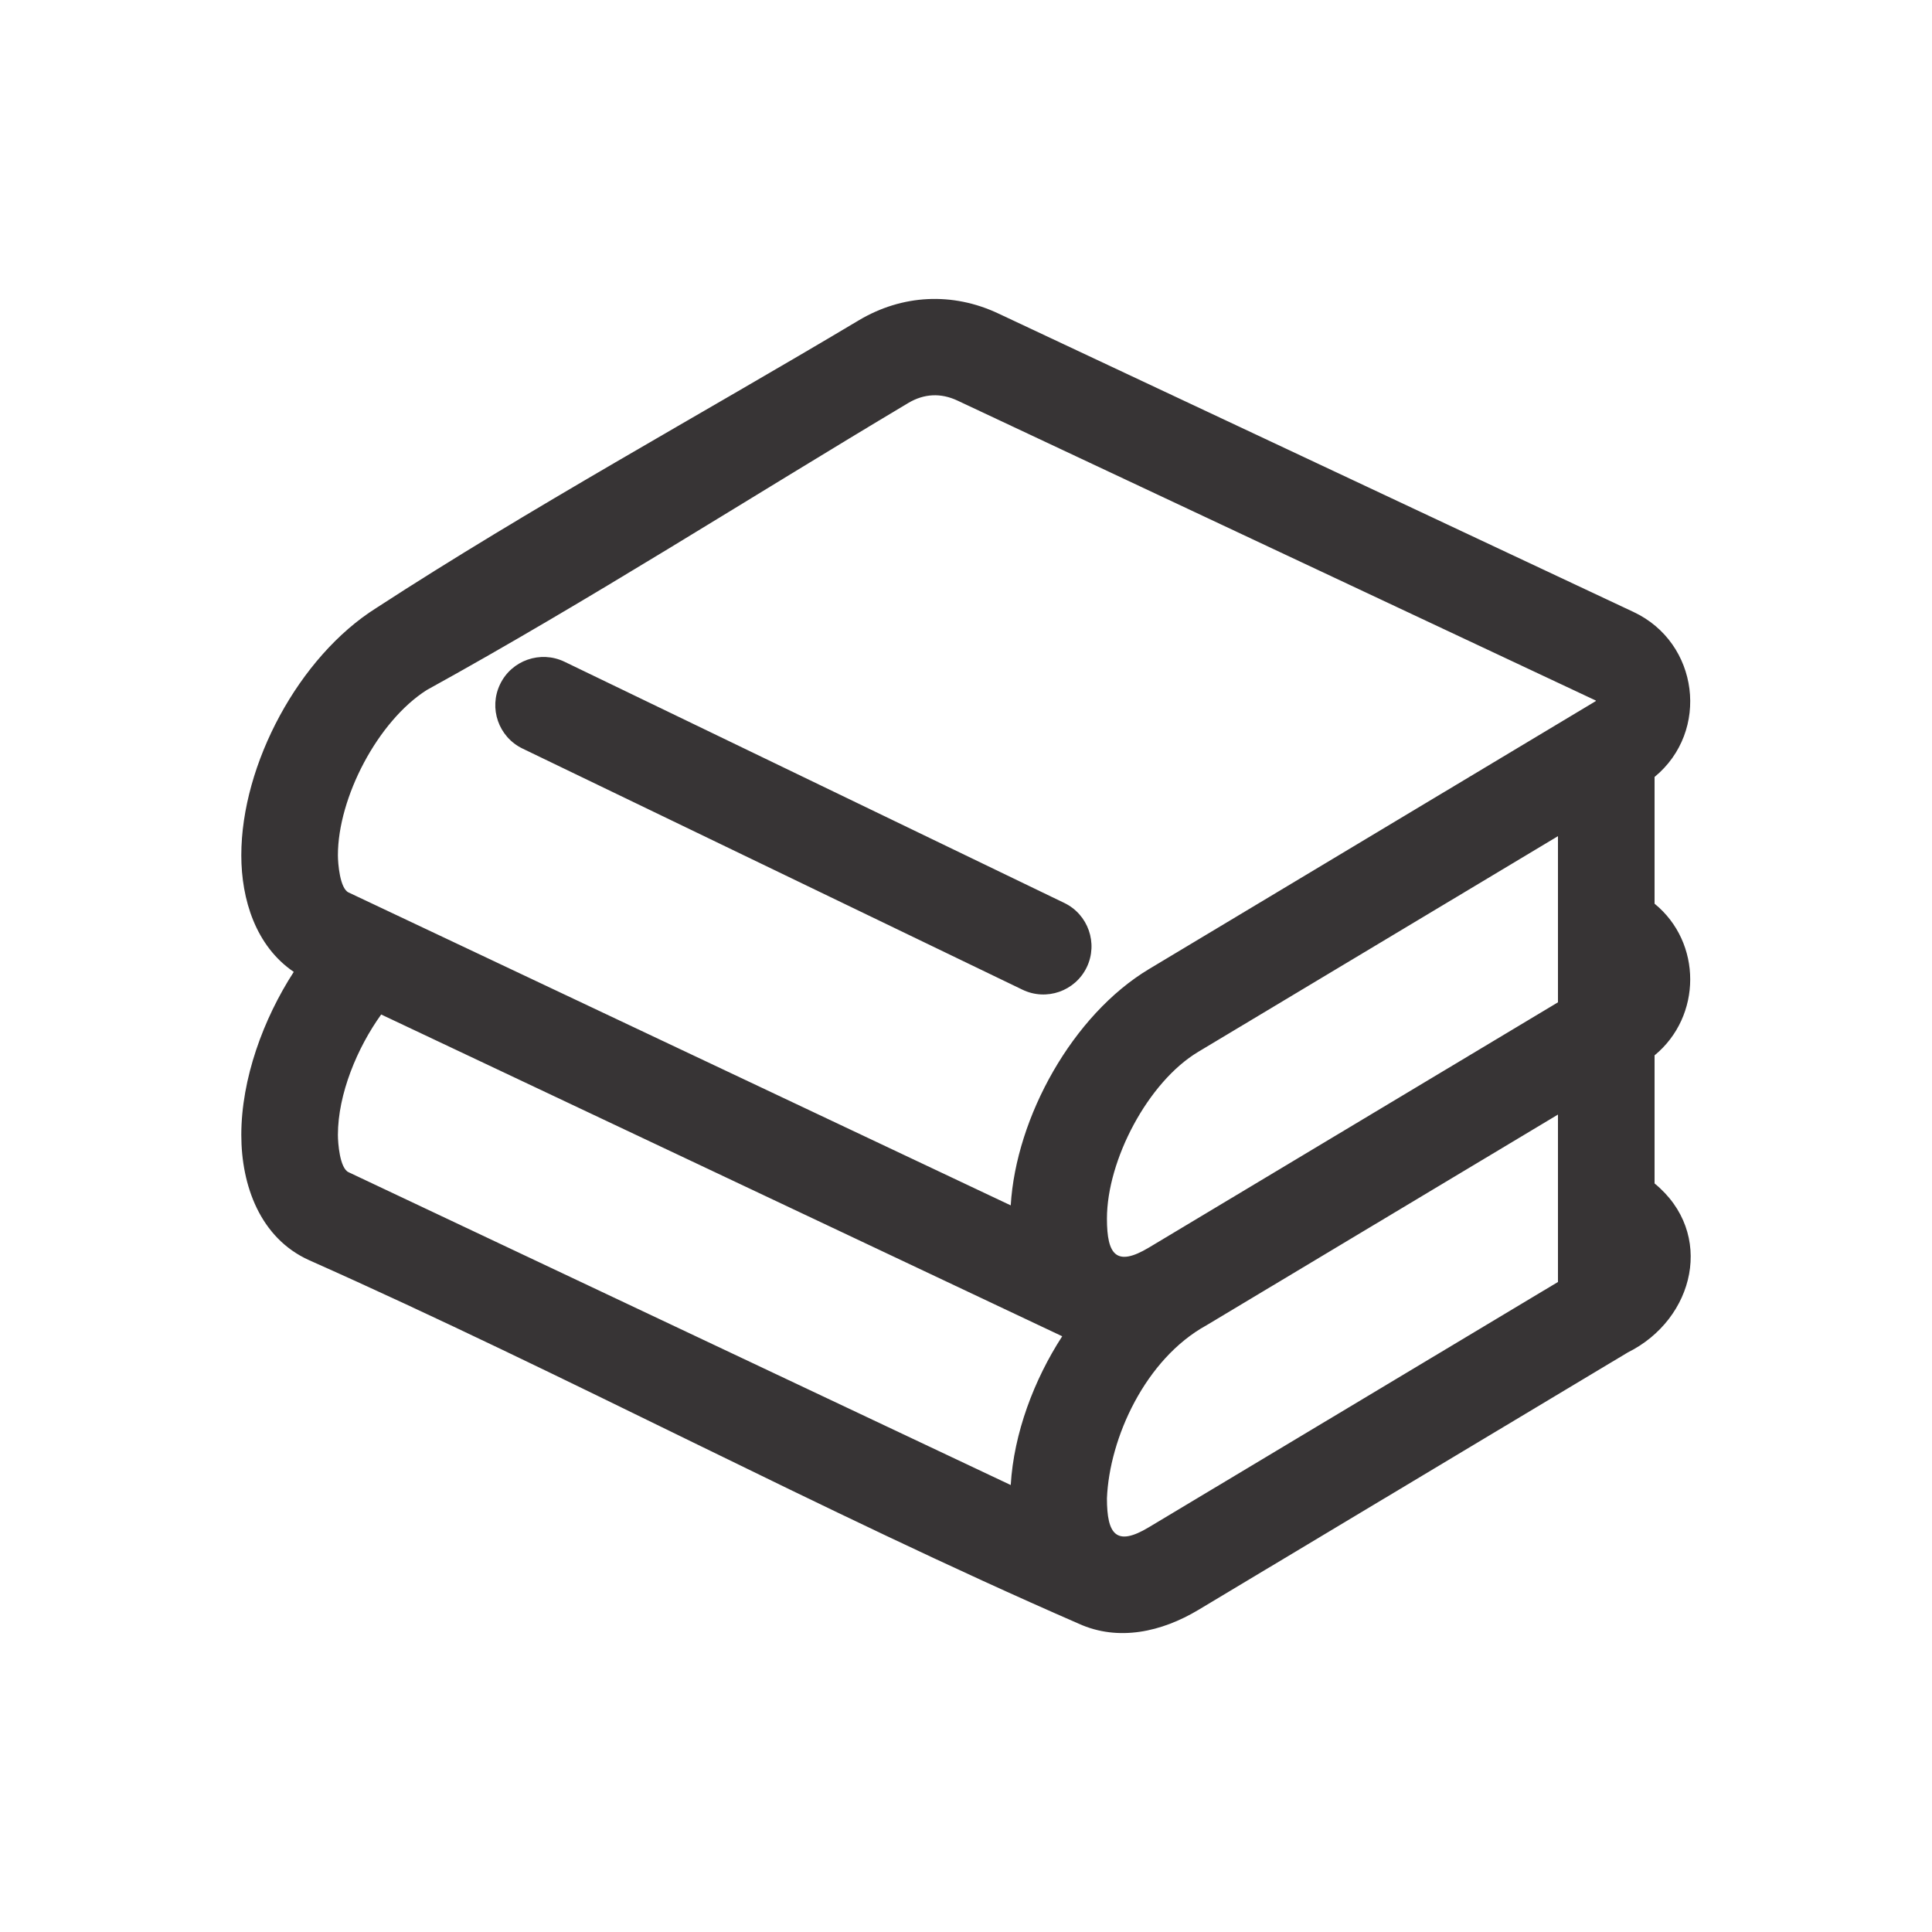 <?xml version="1.0" encoding="UTF-8"?>
<!DOCTYPE svg PUBLIC "-//W3C//DTD SVG 1.1//EN" "http://www.w3.org/Graphics/SVG/1.1/DTD/svg11.dtd">
<!-- Creator: CorelDRAW -->
<svg xmlns="http://www.w3.org/2000/svg" xml:space="preserve" width="200px" height="200px" version="1.1" style="shape-rendering:geometricPrecision; text-rendering:geometricPrecision; image-rendering:optimizeQuality; fill-rule:evenodd; clip-rule:evenodd"
viewBox="0 0 200 200"
 xmlns:xlink="http://www.w3.org/1999/xlink"
 xmlns:xodm="http://www.corel.com/coreldraw/odm/2003">
 <defs>
  <style type="text/css">
   <![CDATA[
    .fil0 {fill:#373435;fill-rule:nonzero}
   ]]>
  </style>
 </defs>
 <g id="Layer_x0020_1">
  <path class="fil0" d="M164.99 72.7c0.31,-0.19 0.31,-0.13 -0.11,-0.33l-65.76 -30.9c-1.72,-0.81 -3.46,-0.73 -5.1,0.25 -16.41,9.79 -33.18,20.53 -49.84,29.71 -5.07,3.22 -9.2,11.13 -9.2,17.11 0,0.82 0.2,3.44 1.11,3.85l68.54 32.39c0.55,-9.14 6.41,-19.72 14.31,-24.46l46.05 -27.62zm6.29 7.73l0 13.12c4.93,4.02 4.91,11.66 0,15.7l0 13.26c6.28,5.14 4.18,14.04 -2.78,17.5l-44.45 26.65c-3.77,2.26 -8.26,3.3 -12.39,1.42 -26.7,-11.63 -53,-25.77 -79.67,-37.63 -5.06,-2.29 -7.01,-7.73 -7.01,-12.96 0,-5.81 2.28,-12.02 5.43,-16.88 -3.94,-2.68 -5.43,-7.5 -5.43,-12.07 0,-9.43 5.97,-20.57 13.97,-25.6 15.88,-10.33 33.57,-20 49.95,-29.78 4.5,-2.68 9.7,-2.94 14.44,-0.71l65.76 30.9c6.78,3.18 7.93,12.35 2.18,17.08zm-46.38 56.76c-6.35,3.49 -10.06,11.69 -10.31,17.92 0,3.76 0.98,5.01 4.34,2.99l42.35 -25.39 0 -17.33 -36.38 21.81zm36.38 -33.43l0 -17.2 -37.23 22.32c-5.22,3.12 -9.46,11.23 -9.46,17.27 0,3.77 0.98,5.01 4.34,3l42.35 -25.39zm-51.11 -10.29c2.48,1.19 3.52,4.18 2.33,6.66 -1.2,2.48 -4.18,3.52 -6.66,2.32l-51.75 -24.96c-2.48,-1.2 -3.52,-4.18 -2.32,-6.66 1.19,-2.48 4.18,-3.52 6.66,-2.33l51.74 24.97zm-0.21 44.86l-70.5 -33.31c-2.47,3.43 -4.48,8.23 -4.48,12.47 0,0.83 0.19,3.45 1.11,3.86l68.54 32.38c0.32,-5.36 2.41,-10.9 5.33,-15.4z"/>
 </g>
</svg>
